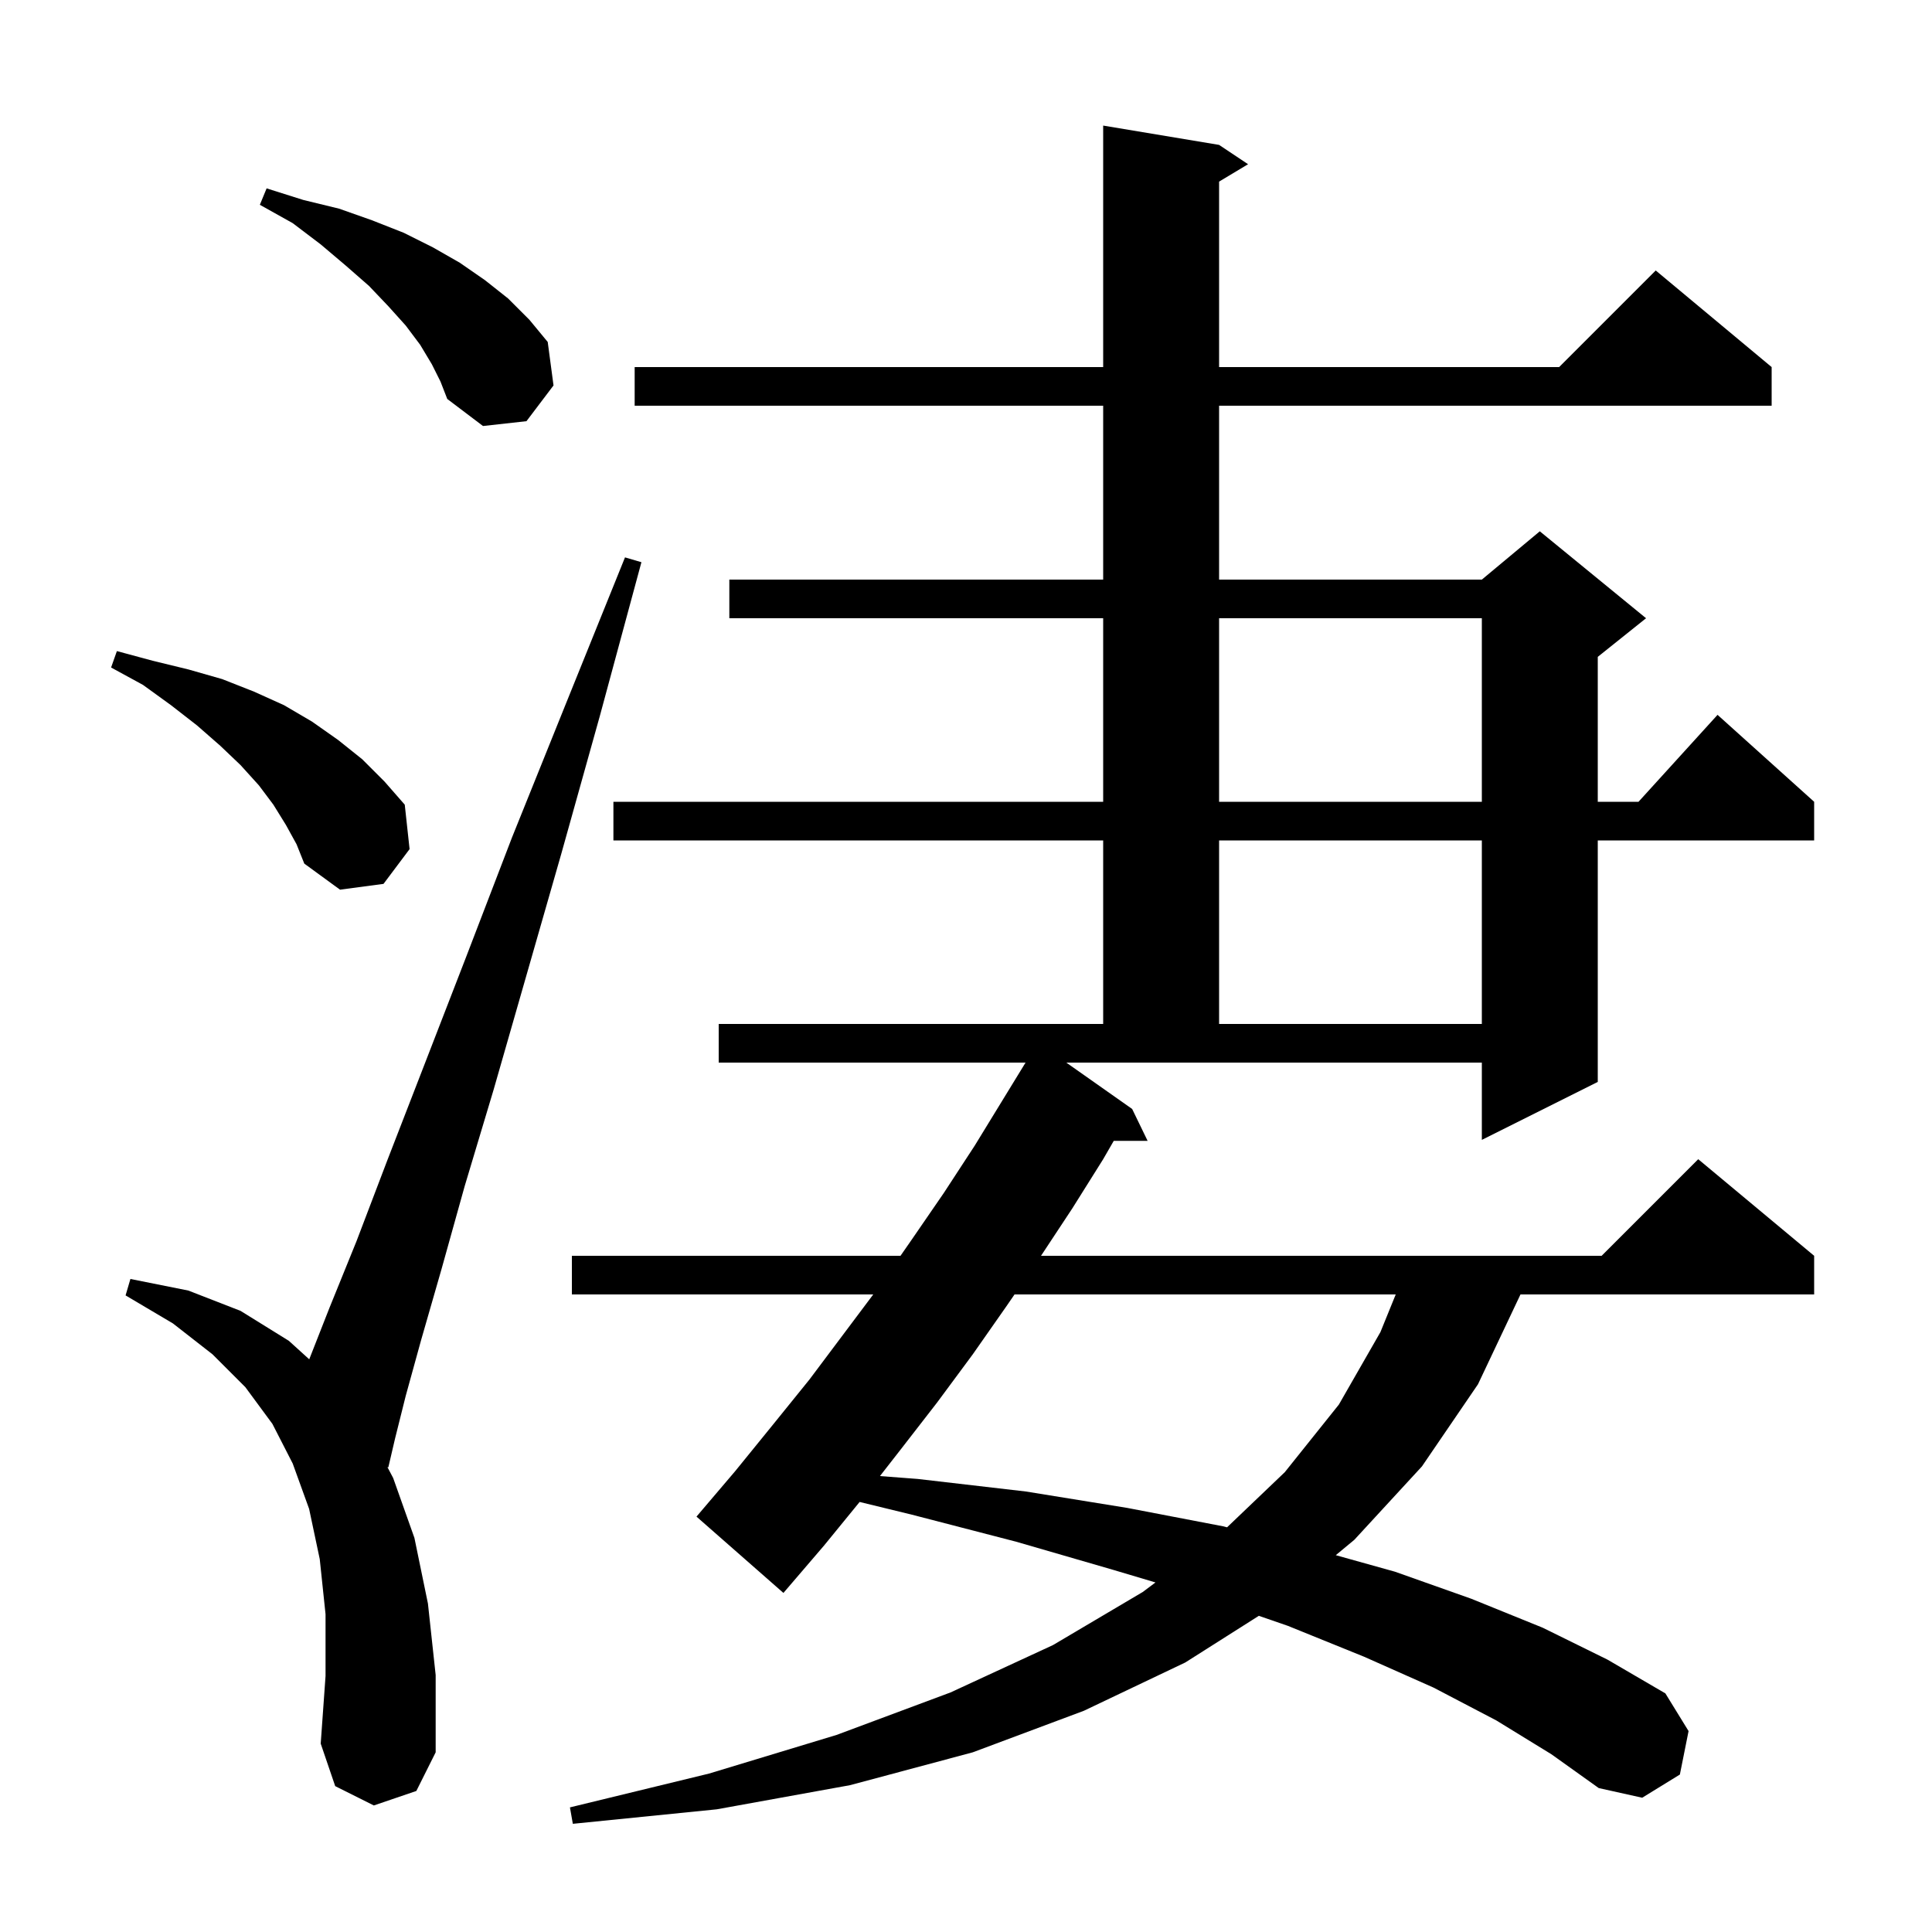 <svg xmlns="http://www.w3.org/2000/svg" xmlns:xlink="http://www.w3.org/1999/xlink" version="1.1" baseProfile="full" viewBox="0 0 200 200" width="200" height="200">
<g fill="black">
<path d="M 117.2 114.8 L 118.8 118.1 L 115.296 118.1 L 114.2 120.0 L 111.0 125.1 L 107.766 130.0 L 165.8 130.0 L 175.8 120.0 L 187.8 130.0 L 187.8 134.0 L 157.4 134.0 L 153.0 143.3 L 147.2 151.8 L 140.2 159.4 L 138.28 160.992 L 144.4 162.7 L 152.3 165.5 L 159.7 168.5 L 166.4 171.8 L 172.4 175.3 L 174.8 179.2 L 173.9 183.7 L 170.0 186.1 L 165.5 185.1 L 160.6 181.6 L 154.9 178.1 L 148.4 174.7 L 141.2 171.5 L 133.3 168.3 L 130.313 167.27 L 122.7 172.1 L 112.2 177.1 L 100.7 181.4 L 88.0 184.8 L 74.2 187.3 L 59.3 188.8 L 59.0 187.1 L 73.4 183.6 L 86.6 179.6 L 98.4 175.2 L 109.0 170.3 L 118.3 164.8 L 119.614 163.815 L 115.2 162.5 L 105.2 159.6 L 94.4 156.8 L 88.988 155.482 L 85.3 160.0 L 81.1 164.9 L 72.1 157.0 L 76.1 152.3 L 80.0 147.5 L 83.8 142.8 L 90.4 134.0 L 59.2 134.0 L 59.2 130.0 L 93.22 130.0 L 94.4 128.3 L 97.7 123.5 L 100.9 118.6 L 106.165 110.0 L 74.4 110.0 L 74.4 106.0 L 114.2 106.0 L 114.2 87.0 L 63.5 87.0 L 63.5 83.0 L 114.2 83.0 L 114.2 64.0 L 75.5 64.0 L 75.5 60.0 L 114.2 60.0 L 114.2 42.0 L 65.7 42.0 L 65.7 38.0 L 114.2 38.0 L 114.2 13.0 L 126.2 15.0 L 129.2 17.0 L 126.2 18.8 L 126.2 38.0 L 161.4 38.0 L 171.4 28.0 L 183.4 38.0 L 183.4 42.0 L 126.2 42.0 L 126.2 60.0 L 153.4 60.0 L 159.4 55.0 L 170.4 64.0 L 165.4 68.0 L 165.4 83.0 L 169.618 83.0 L 177.8 74.0 L 187.8 83.0 L 187.8 87.0 L 165.4 87.0 L 165.4 112.0 L 153.4 118.0 L 153.4 110.0 L 110.383 110.0 Z M 38.7 186.9 L 34.7 184.9 L 33.2 180.5 L 33.7 173.5 L 33.7 167.1 L 33.1 161.4 L 32.0 156.2 L 30.3 151.5 L 28.2 147.4 L 25.4 143.6 L 22.0 140.2 L 17.9 137.0 L 13.0 134.1 L 13.5 132.4 L 19.5 133.6 L 24.9 135.7 L 29.9 138.8 L 32.012 140.715 L 34.1 135.4 L 36.9 128.5 L 40.1 120.1 L 43.9 110.3 L 48.2 99.2 L 53.0 86.7 L 58.6 72.8 L 64.7 57.7 L 66.4 58.2 L 62.1 74.1 L 58.1 88.4 L 54.4 101.3 L 51.1 112.8 L 48.1 122.8 L 45.7 131.4 L 43.6 138.7 L 42.0 144.5 L 40.9 148.9 L 40.2 151.9 L 40.102 151.867 L 40.7 153.0 L 42.9 159.2 L 44.3 166.0 L 45.1 173.4 L 45.1 181.4 L 43.1 185.4 Z M 105.024 134.0 L 104.2 135.2 L 100.7 140.2 L 97.0 145.2 L 93.2 150.1 L 91.092 152.802 L 95.0 153.1 L 106.2 154.4 L 116.7 156.1 L 126.6 158.0 L 127.026 158.107 L 133.0 152.4 L 138.6 145.4 L 142.9 137.9 L 144.486 134.0 Z M 126.2 87.0 L 126.2 106.0 L 153.4 106.0 L 153.4 87.0 Z M 29.6 85.4 L 28.3 83.3 L 26.8 81.3 L 24.9 79.2 L 22.8 77.2 L 20.4 75.1 L 17.7 73.0 L 14.8 70.9 L 11.5 69.1 L 12.1 67.4 L 15.8 68.4 L 19.5 69.3 L 23.0 70.3 L 26.3 71.6 L 29.4 73.0 L 32.3 74.7 L 35.0 76.6 L 37.5 78.6 L 39.8 80.9 L 41.9 83.3 L 42.4 87.9 L 39.7 91.5 L 35.2 92.1 L 31.5 89.4 L 30.7 87.4 Z M 126.2 64.0 L 126.2 83.0 L 153.4 83.0 L 153.4 64.0 Z M 44.7 37.7 L 43.5 35.7 L 42.0 33.7 L 40.2 31.7 L 38.2 29.6 L 35.8 27.5 L 33.2 25.3 L 30.3 23.1 L 26.9 21.2 L 27.6 19.5 L 31.4 20.7 L 35.1 21.6 L 38.5 22.8 L 41.8 24.1 L 44.8 25.6 L 47.6 27.2 L 50.2 29.0 L 52.6 30.9 L 54.8 33.1 L 56.7 35.4 L 57.3 39.9 L 54.5 43.6 L 50.0 44.1 L 46.3 41.3 L 45.6 39.5 Z " />
</g>
</svg>
